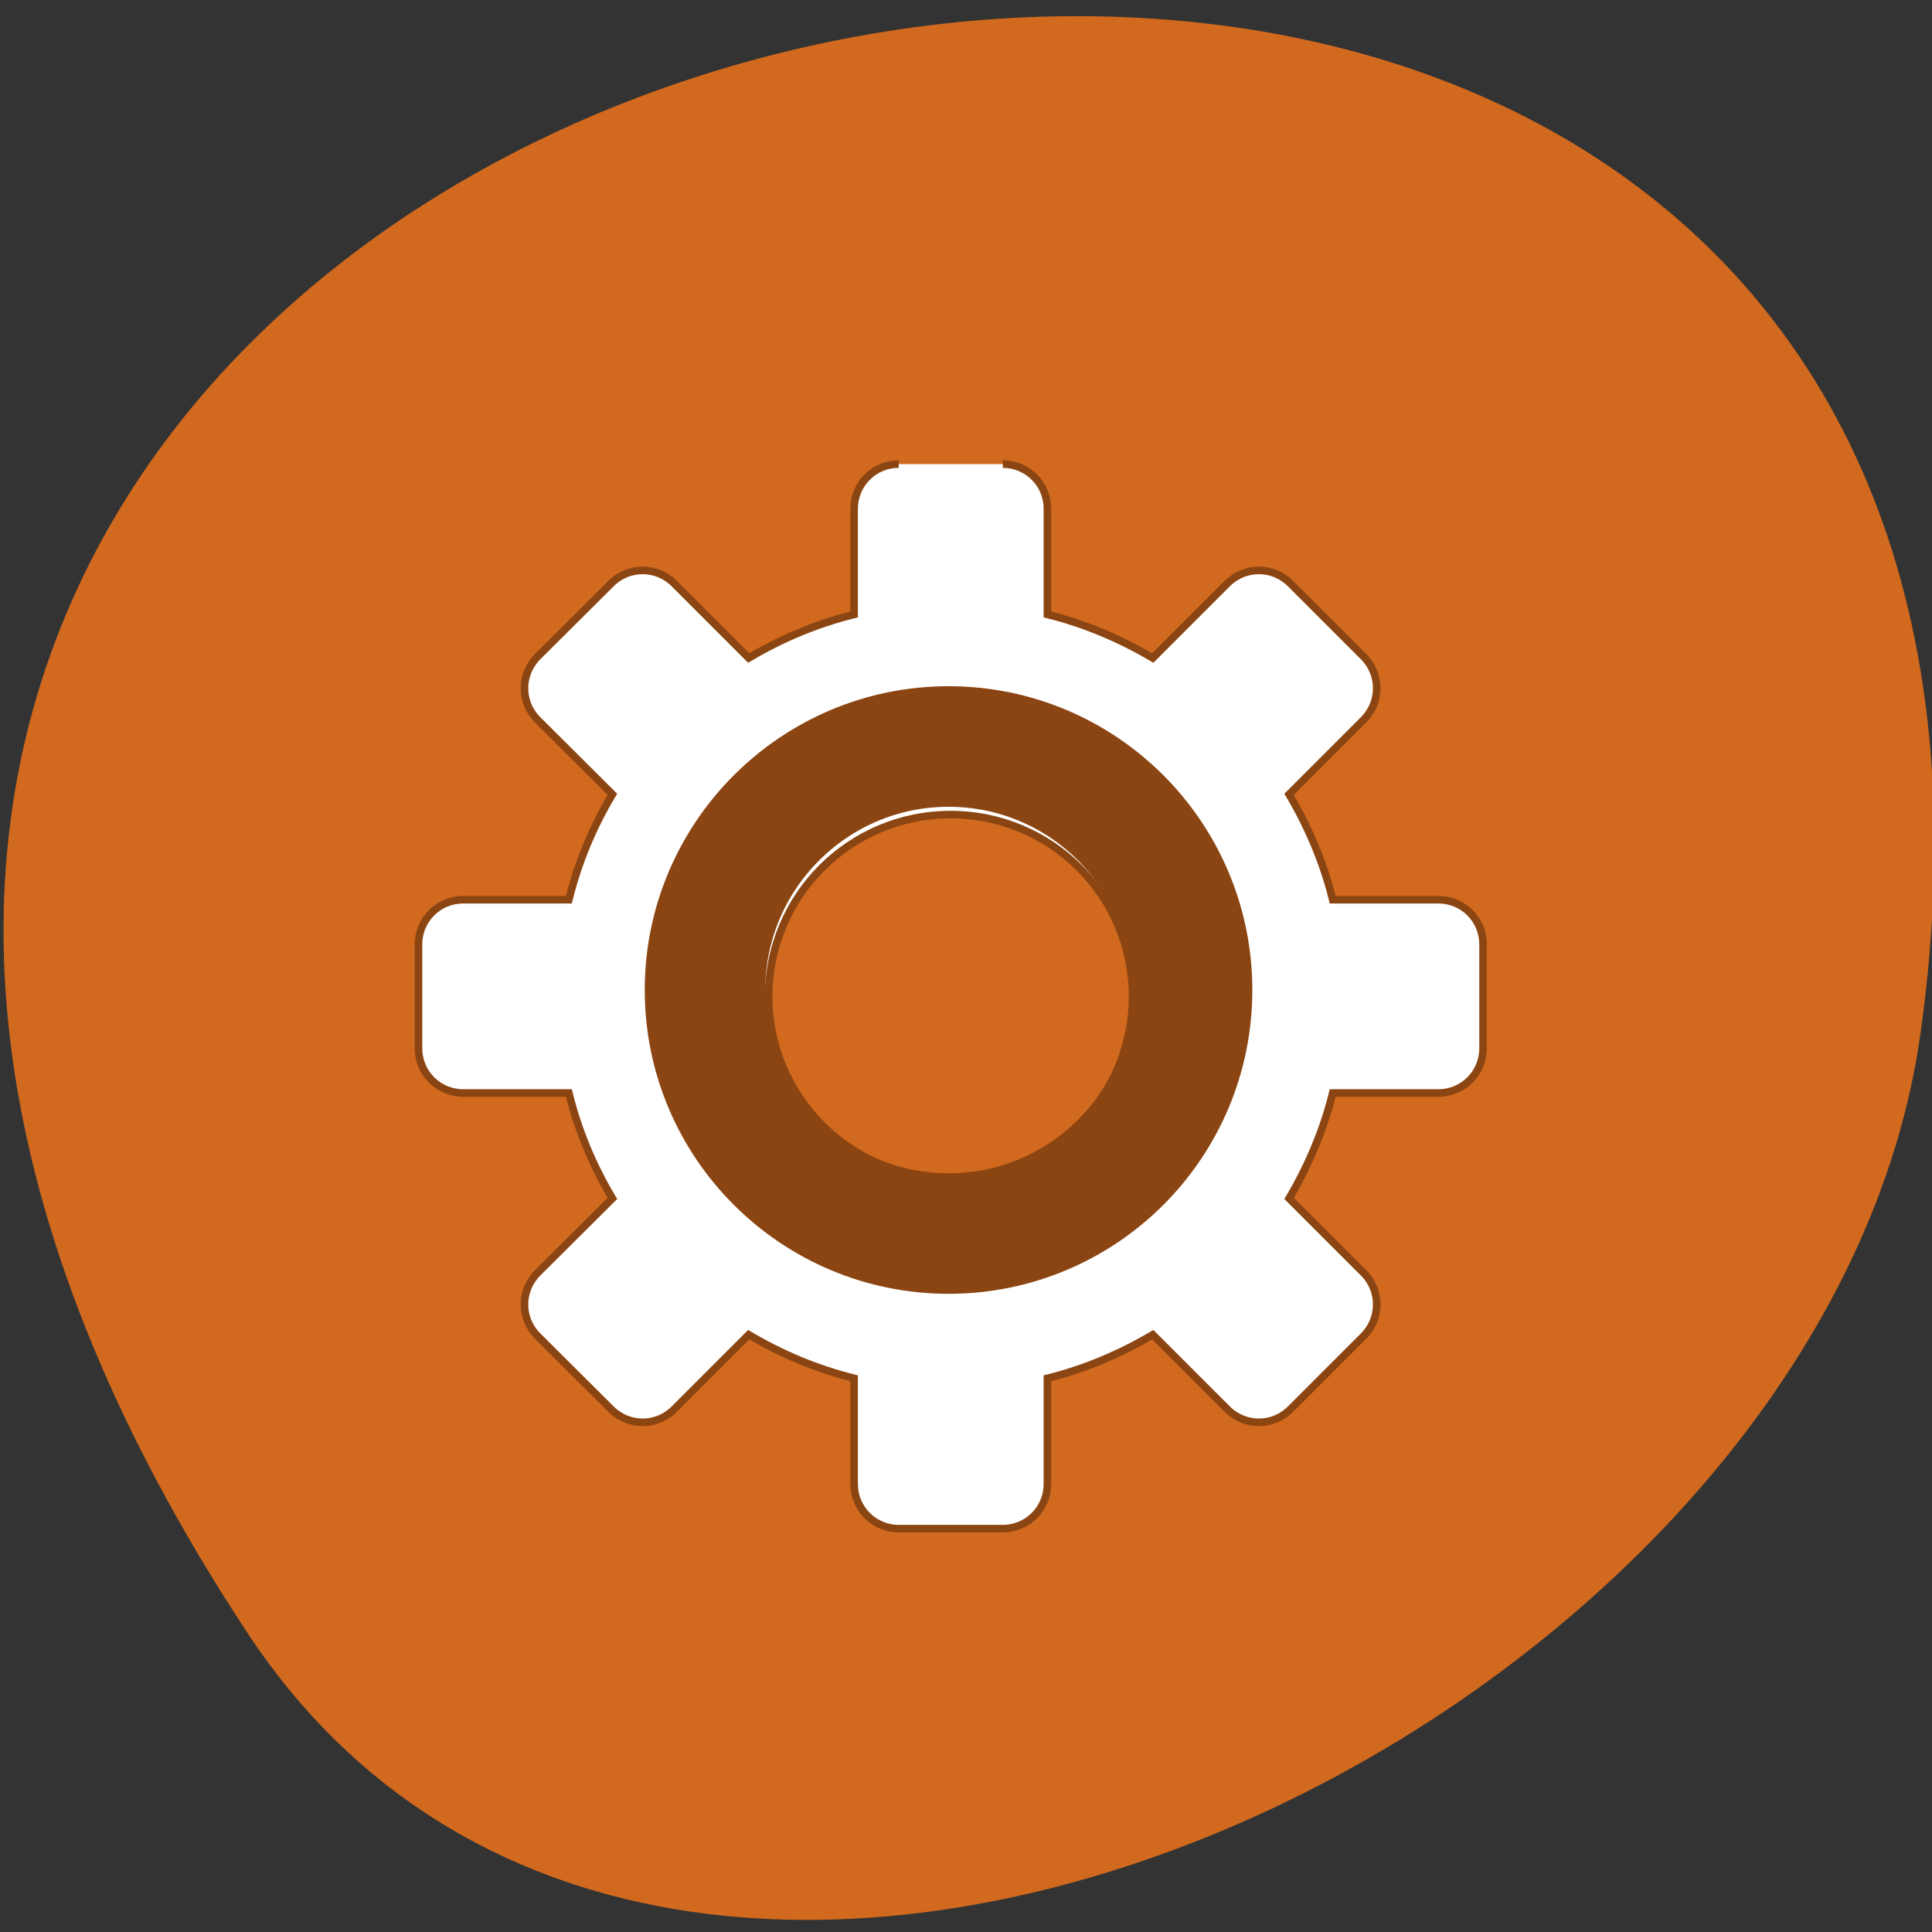 <svg xmlns="http://www.w3.org/2000/svg" viewBox="0 0 22 22"><rect x="0" y="0" width="22" height="22" fill="#333333" stroke="none"/><path d="m 2.82 18.598 c -12.582 -19.08 21.785 -26.469 19.05 -6.836 c -1.117 8.01 -14.234 14.14 -19.05 6.836" fill="#d1691e"/><g stroke="#8b4512"><path d="m 121.12 853.89 c -3.273 0 -5.909 2.636 -5.909 5.909 v 14 c -4.955 1.227 -9.682 3.227 -13.955 5.773 l -9.864 -9.864 c -2.318 -2.318 -6.05 -2.318 -8.364 0 l -9.727 9.682 c -2.318 2.318 -2.318 6.05 0 8.364 l 9.909 9.864 c -2.591 4.318 -4.545 9 -5.773 13.955 h -14 c -3.273 0 -5.909 2.636 -5.909 5.909 v 13.773 c 0 3.273 2.636 5.909 5.909 5.909 h 14 c 1.227 4.955 3.182 9.636 5.773 13.955 l -9.909 9.864 c -2.318 2.318 -2.318 6.05 0 8.364 l 9.727 9.682 c 2.318 2.318 6.05 2.318 8.364 0 l 9.864 -9.864 c 4.273 2.545 9 4.545 13.955 5.773 v 14 c 0 3.273 2.636 5.909 5.909 5.909 h 13.773 c 3.273 0 5.909 -2.636 5.909 -5.909 v -14 c 4.955 -1.227 9.636 -3.227 13.955 -5.773 l 9.864 9.864 c 2.318 2.318 6.05 2.318 8.364 0 l 9.682 -9.682 c 2.318 -2.318 2.318 -6.05 0 -8.364 l -9.864 -9.864 c 2.545 -4.318 4.545 -9 5.773 -13.955 h 14 c 3.273 0 5.909 -2.636 5.909 -5.909 v -13.773 c 0 -3.273 -2.636 -5.909 -5.909 -5.909 h -14 c -1.227 -4.955 -3.227 -9.636 -5.773 -13.955 l 9.864 -9.864 c 2.318 -2.318 2.318 -6.05 0 -8.364 l -9.682 -9.682 c -2.318 -2.318 -6.05 -2.318 -8.364 0 l -9.864 9.864 c -4.318 -2.545 -9 -4.545 -13.955 -5.773 v -14 c 0 -3.273 -2.636 -5.909 -5.909 -5.909 m -6.909 46.41 c 13.318 0 24.09 10.773 24.09 24.09 c 0 13.273 -10.773 24.09 -24.09 24.09 c -13.273 0 -24.09 -10.818 -24.09 -24.09 c 0 -13.318 10.773 -24.09 24.09 -24.09" transform="matrix(0.086 0 0 0.086 -0.182 -68.15)" fill="#fff"/><path d="m 163.54 127.98 c 0 19.65 -15.9 35.551 -35.551 35.551 c -19.6 0 -35.551 -15.9 -35.551 -35.551 c 0 -19.6 15.95 -35.551 35.551 -35.551 c 19.65 0 35.551 15.95 35.551 35.551" transform="matrix(0.078 0 0 0.078 0.818 1.291)" fill="none" stroke-width="17.6"/></g></svg>